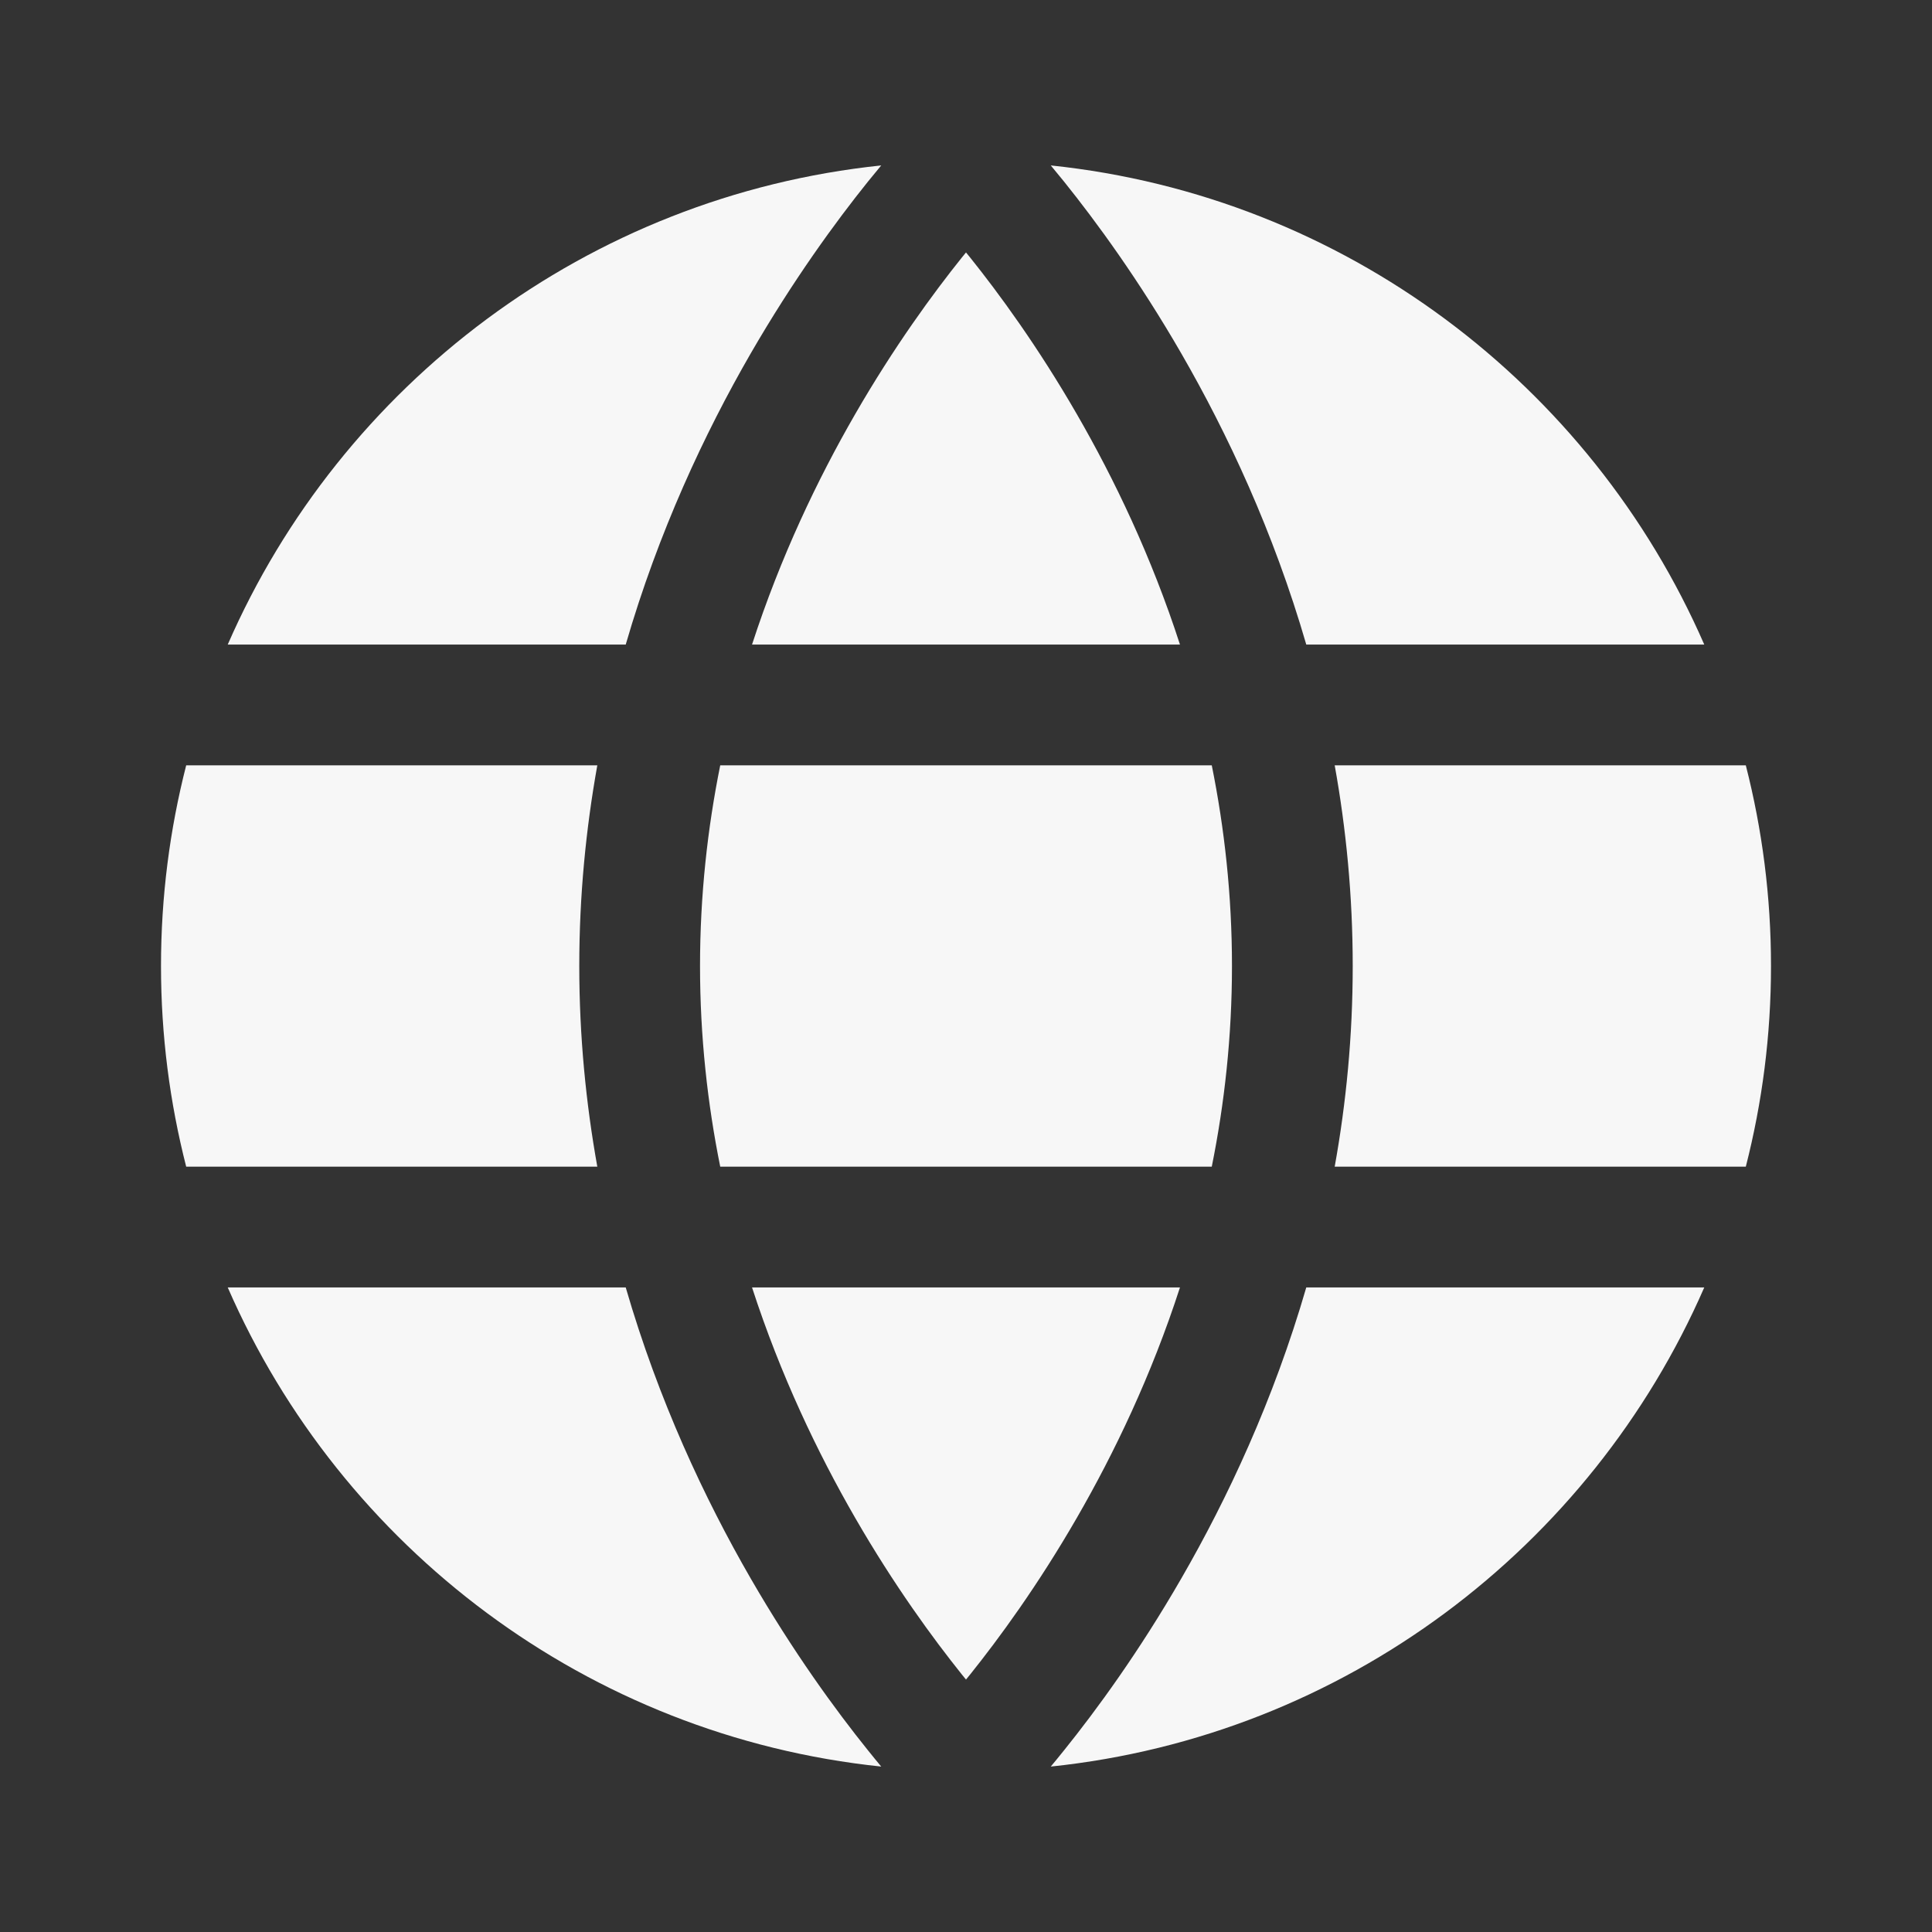 <svg width="24" height="24" viewBox="0 0 24 24" fill="none" xmlns="http://www.w3.org/2000/svg">
<rect x="0" y="0" width="24" height="24" fill="#333333" stroke="none"/>
<path d="M13.053 2.055C13.105 2.117 13.16 2.184 13.218 2.256C13.618 2.754 14.148 3.478 14.677 4.395C15.246 5.382 15.819 6.601 16.227 8.007H21.171C19.763 4.778 16.7 2.436 13.053 2.055Z" fill="white" fill-opacity="0.96"/>
<path d="M21.687 9.507H16.58C16.722 10.294 16.804 11.127 16.804 12C16.804 12.873 16.722 13.706 16.58 14.493L21.687 14.493C21.891 13.696 22 12.861 22 12C22 11.139 21.891 10.304 21.687 9.507Z" fill="white" fill-opacity="0.96"/>
<path d="M21.171 15.993L16.227 15.993C15.819 17.399 15.246 18.618 14.677 19.604C14.148 20.522 13.618 21.246 13.218 21.743C13.16 21.815 13.105 21.883 13.053 21.945C16.7 21.564 19.763 19.222 21.171 15.993Z" fill="white" fill-opacity="0.96"/>
<path d="M10.947 21.945C10.895 21.883 10.84 21.815 10.782 21.743C10.382 21.246 9.853 20.522 9.323 19.604C8.754 18.618 8.181 17.399 7.773 15.993L2.829 15.993C4.237 19.222 7.3 21.564 10.947 21.945Z" fill="white" fill-opacity="0.96"/>
<path d="M2.313 14.493L7.42 14.493C7.279 13.706 7.196 12.873 7.196 12C7.196 11.127 7.279 10.294 7.42 9.507H2.313C2.109 10.304 2 11.139 2 12C2 12.861 2.109 13.696 2.313 14.493Z" fill="white" fill-opacity="0.96"/>
<path d="M2.829 8.007H7.773C8.181 6.601 8.754 5.382 9.323 4.395C9.853 3.478 10.382 2.754 10.782 2.256C10.84 2.184 10.895 2.117 10.947 2.055C7.3 2.436 4.237 4.778 2.829 8.007Z" fill="white" fill-opacity="0.96"/>
<path d="M13.377 5.145C13.842 5.951 14.304 6.914 14.658 8.007H9.342C9.697 6.914 10.158 5.951 10.623 5.145C11.107 4.306 11.591 3.645 11.951 3.196L12 3.136L12.049 3.196C12.409 3.645 12.893 4.306 13.377 5.145Z" fill="white" fill-opacity="0.96"/>
<path d="M8.696 12C8.696 11.124 8.789 10.29 8.947 9.507H15.053C15.211 10.29 15.304 11.124 15.304 12C15.304 12.876 15.211 13.71 15.053 14.493L8.947 14.493C8.789 13.71 8.696 12.876 8.696 12Z" fill="white" fill-opacity="0.96"/>
<path d="M10.623 18.855C10.158 18.049 9.697 17.086 9.342 15.993L14.658 15.993C14.304 17.086 13.842 18.049 13.377 18.855C12.893 19.694 12.409 20.355 12.049 20.804L12 20.864L11.951 20.804C11.591 20.355 11.107 19.694 10.623 18.855Z" fill="white" fill-opacity="0.96"/>
</svg>
